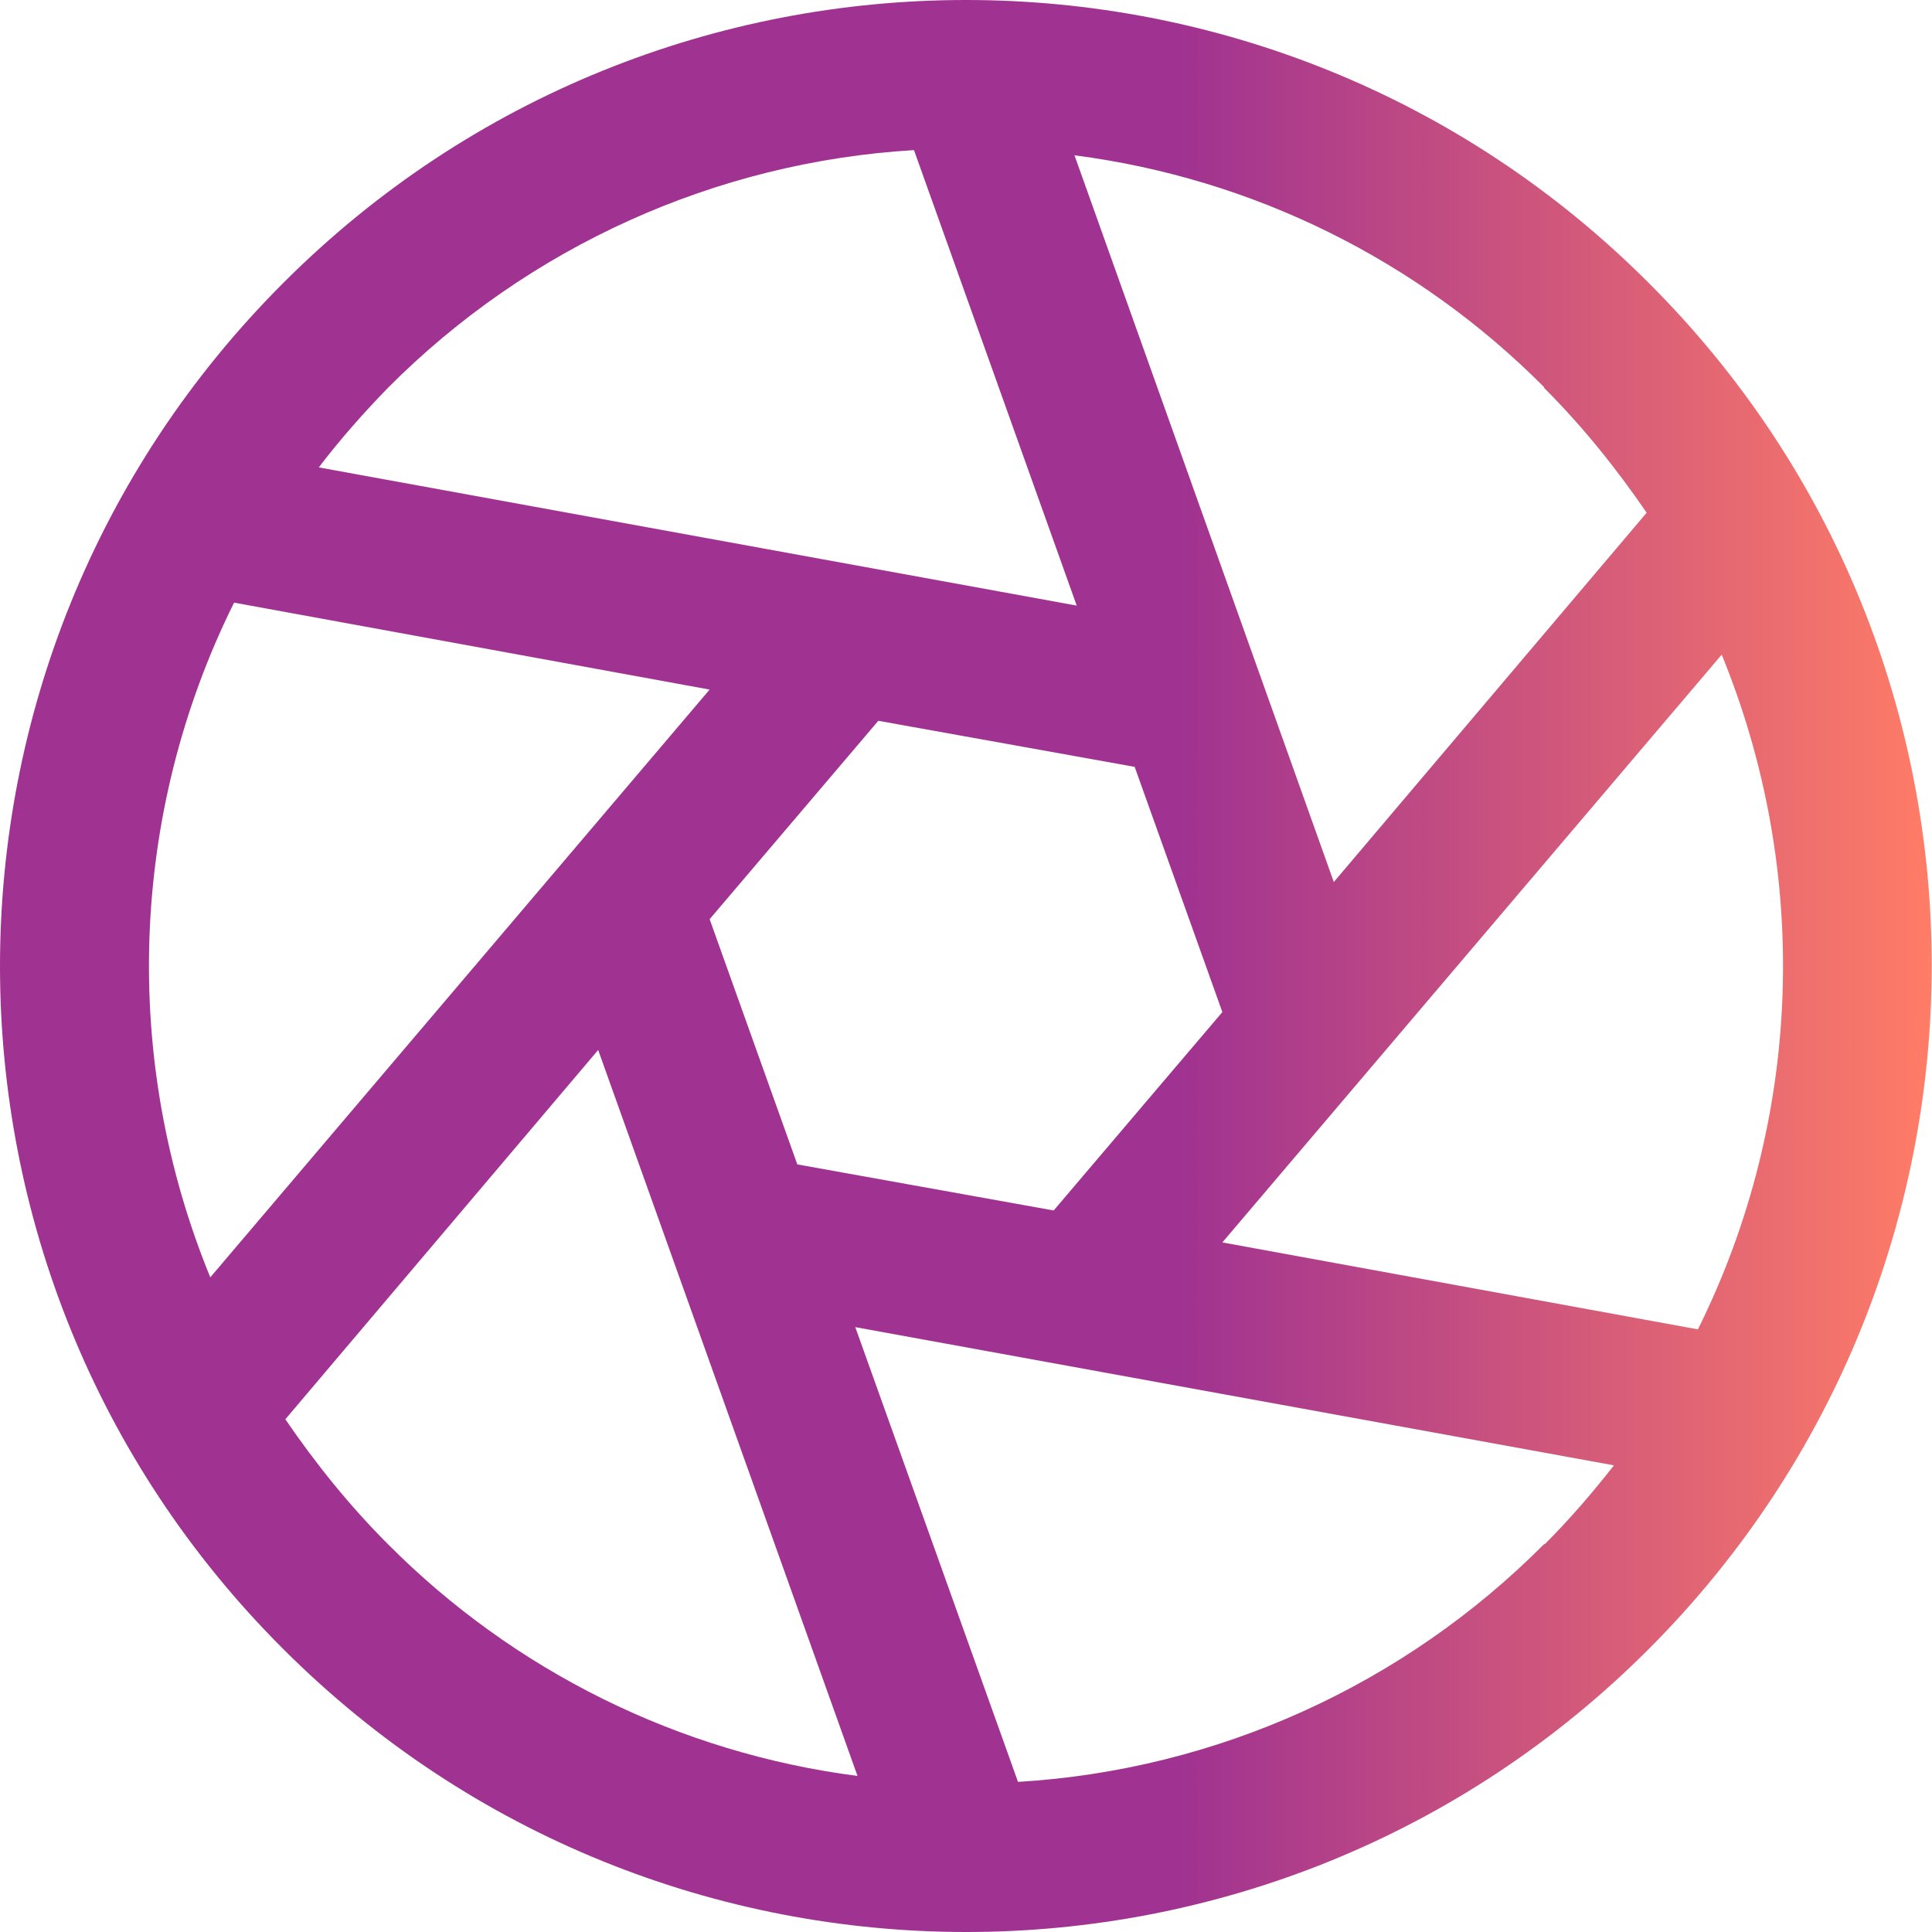 <?xml version="1.0" encoding="UTF-8"?>
<svg id="Layer_1" data-name="Layer 1" xmlns="http://www.w3.org/2000/svg" width="26" height="26" xmlns:xlink="http://www.w3.org/1999/xlink" viewBox="0 0 26 26">
  <defs>
    <style>
      .cls-1 {
        fill: url(#linear-gradient);
      }
    </style>
    <linearGradient id="linear-gradient" x1="0" y1="13" x2="26" y2="13" gradientUnits="userSpaceOnUse">
      <stop offset=".61" stop-color="#a03291"/>
      <stop offset="1" stop-color="#ff7c66"/>
    </linearGradient>
  </defs>
  <path class="cls-1" d="m22.19,3.81C17.12-1.27,8.88-1.27,3.81,3.81c-5.08,5.08-5.08,13.31,0,18.38,5.08,5.08,13.31,5.08,18.38,0s5.08-13.31,0-18.38Zm-1.41,1.41c.51.51.97,1.08,1.38,1.68l-4.21,4.97-3.49-9.78c2.4.31,4.62,1.41,6.32,3.12Zm-4.33,8.4l-2.27,2.67-3.45-.62-1.18-3.3,2.27-2.67,3.45.62,1.18,3.3ZM5.22,5.22c1.89-1.9,4.41-3.04,7.08-3.2l2.19,6.13-10.2-1.86c.29-.38.6-.73.93-1.07Zm-2.39,11.97c-1.2-2.93-1.09-6.24.32-9.08l6.4,1.17-6.72,7.91Zm2.39,3.59c-.51-.51-.97-1.08-1.38-1.68l4.21-4.97,3.49,9.77c-2.4-.31-4.62-1.41-6.32-3.12Zm15.56,0c-1.89,1.9-4.41,3.04-7.08,3.2l-2.19-6.12,10.21,1.86c-.29.37-.6.73-.93,1.06Zm-4.33-4.06l6.72-7.91c1.2,2.93,1.09,6.24-.32,9.08l-6.4-1.17Z"/>
</svg>